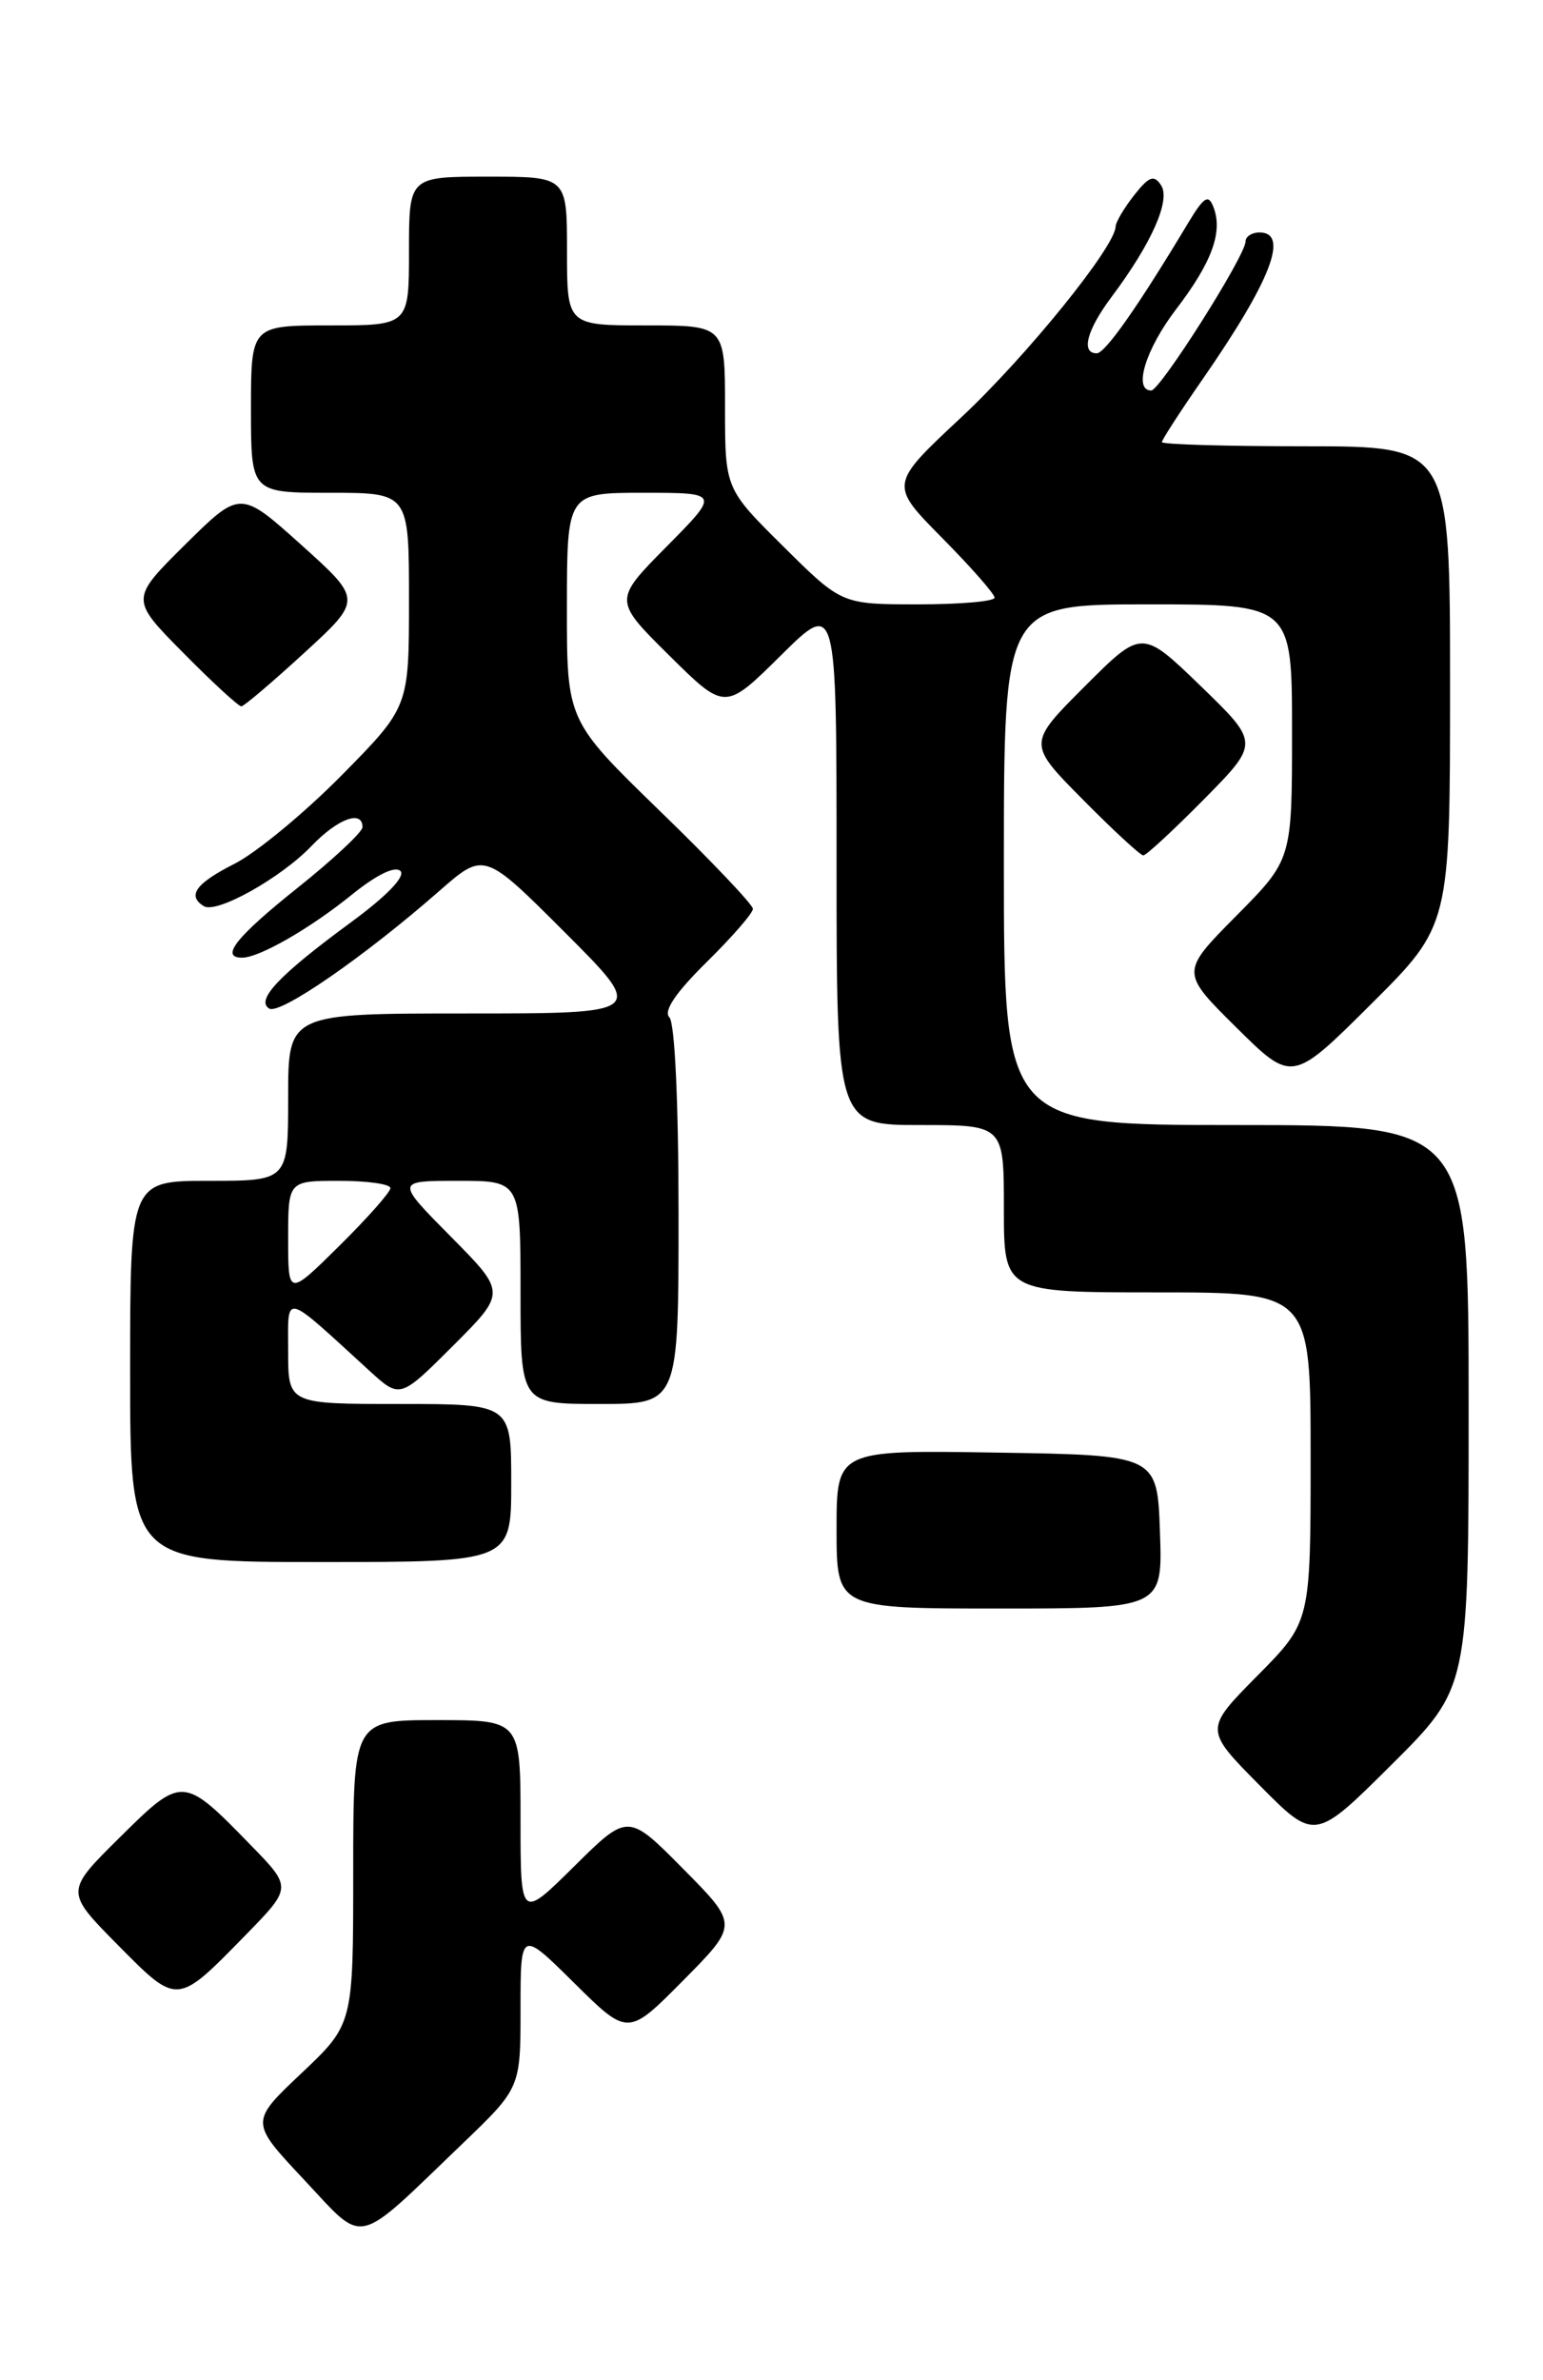 <?xml version="1.0" encoding="UTF-8" standalone="no"?>
<!DOCTYPE svg PUBLIC "-//W3C//DTD SVG 1.1//EN" "http://www.w3.org/Graphics/SVG/1.1/DTD/svg11.dtd" >
<svg xmlns="http://www.w3.org/2000/svg" xmlns:xlink="http://www.w3.org/1999/xlink" version="1.1" viewBox="0 0 166 256">
 <g >
 <path fill="currentColor"
d=" M 49.75 230.56 C 56.00 224.56 56.00 224.56 56.00 216.06 C 56.00 207.56 56.00 207.56 61.78 213.28 C 67.56 219.00 67.56 219.00 73.50 213.00 C 79.44 207.00 79.44 207.00 73.50 201.00 C 67.56 195.00 67.56 195.00 61.78 200.72 C 56.00 206.44 56.00 206.44 56.00 195.72 C 56.00 185.00 56.00 185.00 47.00 185.00 C 38.00 185.00 38.00 185.00 38.00 201.35 C 38.00 217.71 38.00 217.71 32.44 222.97 C 26.88 228.22 26.88 228.22 32.69 234.41 C 39.38 241.53 37.99 241.84 49.75 230.56 Z  M 26.46 208.08 C 31.42 203.00 31.42 203.00 26.96 198.43 C 19.69 190.96 19.61 190.96 12.88 197.62 C 7.00 203.44 7.00 203.44 12.66 209.17 C 19.15 215.72 18.98 215.73 26.46 208.08 Z  M 158.00 151.27 C 158.00 121.00 158.00 121.00 133.00 121.00 C 108.00 121.00 108.00 121.00 108.00 93.00 C 108.00 65.00 108.00 65.00 123.50 65.00 C 139.00 65.00 139.00 65.00 139.00 78.72 C 139.00 92.45 139.00 92.45 133.00 98.50 C 127.00 104.56 127.00 104.56 133.00 110.50 C 139.01 116.45 139.01 116.45 147.50 108.00 C 156.00 99.54 156.00 99.54 156.00 73.77 C 156.00 48.00 156.00 48.00 140.50 48.00 C 131.97 48.00 125.00 47.80 125.00 47.55 C 125.00 47.30 126.97 44.26 129.37 40.80 C 136.71 30.22 138.74 25.00 135.50 25.00 C 134.68 25.00 134.00 25.44 134.00 25.97 C 134.00 27.49 124.81 42.00 123.85 42.00 C 121.89 42.00 123.24 37.56 126.53 33.26 C 130.38 28.22 131.58 24.95 130.55 22.28 C 130.00 20.85 129.53 21.15 127.80 24.02 C 122.46 32.92 118.90 38.00 117.99 38.00 C 116.26 38.00 116.92 35.50 119.58 31.94 C 123.89 26.19 125.95 21.54 124.92 19.94 C 124.15 18.76 123.63 18.95 122.01 21.00 C 120.93 22.38 120.03 23.89 120.02 24.37 C 119.97 26.55 110.40 38.36 103.40 44.90 C 95.68 52.11 95.68 52.11 101.34 57.84 C 104.45 60.98 107.00 63.88 107.00 64.28 C 107.00 64.68 103.30 65.00 98.78 65.00 C 90.55 65.00 90.55 65.00 84.28 58.78 C 78.00 52.56 78.00 52.56 78.00 43.78 C 78.00 35.00 78.00 35.00 69.50 35.00 C 61.00 35.00 61.00 35.00 61.00 27.00 C 61.00 19.00 61.00 19.00 52.50 19.00 C 44.00 19.00 44.00 19.00 44.00 27.00 C 44.00 35.00 44.00 35.00 35.50 35.00 C 27.00 35.00 27.00 35.00 27.00 44.00 C 27.00 53.00 27.00 53.00 35.50 53.00 C 44.00 53.00 44.00 53.00 44.00 64.52 C 44.00 76.04 44.00 76.04 36.75 83.39 C 32.76 87.43 27.59 91.70 25.25 92.89 C 21.06 95.01 20.10 96.33 21.93 97.46 C 23.30 98.30 30.19 94.45 33.51 90.99 C 36.32 88.06 39.00 87.06 39.00 88.96 C 39.00 89.48 35.85 92.43 32.00 95.50 C 25.41 100.76 23.63 103.00 26.05 103.00 C 27.89 103.00 33.36 99.86 37.82 96.25 C 40.49 94.09 42.50 93.10 43.08 93.68 C 43.65 94.25 41.61 96.37 37.75 99.20 C 30.03 104.87 27.48 107.56 28.96 108.47 C 30.10 109.18 39.23 102.87 47.29 95.80 C 52.09 91.60 52.09 91.60 60.79 100.30 C 69.49 109.00 69.49 109.00 50.24 109.00 C 31.00 109.00 31.00 109.00 31.00 118.00 C 31.00 127.00 31.00 127.00 22.50 127.00 C 14.00 127.00 14.00 127.00 14.00 147.50 C 14.00 168.00 14.00 168.00 34.50 168.00 C 55.00 168.00 55.00 168.00 55.00 159.50 C 55.00 151.00 55.00 151.00 43.00 151.00 C 31.00 151.00 31.00 151.00 31.00 145.33 C 31.00 138.99 30.33 138.82 39.77 147.45 C 43.04 150.43 43.04 150.43 48.75 144.73 C 54.46 139.02 54.46 139.02 48.51 133.01 C 42.56 127.00 42.56 127.00 49.28 127.00 C 56.00 127.00 56.00 127.00 56.00 139.00 C 56.00 151.00 56.00 151.00 64.50 151.00 C 73.00 151.00 73.00 151.00 73.00 130.70 C 73.00 118.59 72.60 110.00 72.01 109.41 C 71.35 108.75 72.70 106.75 76.01 103.49 C 78.75 100.79 81.00 98.21 81.00 97.75 C 81.00 97.30 76.50 92.56 70.99 87.22 C 60.98 77.50 60.98 77.50 60.99 65.25 C 61.00 53.00 61.00 53.00 69.22 53.00 C 77.44 53.00 77.44 53.00 71.72 58.78 C 66.00 64.56 66.00 64.56 72.00 70.50 C 78.00 76.44 78.00 76.44 84.00 70.50 C 90.00 64.56 90.00 64.56 90.00 92.78 C 90.00 121.00 90.00 121.00 99.00 121.00 C 108.00 121.00 108.00 121.00 108.00 130.00 C 108.00 139.00 108.00 139.00 124.50 139.00 C 141.00 139.00 141.00 139.00 141.00 156.72 C 141.00 174.44 141.00 174.44 135.28 180.22 C 129.56 186.00 129.56 186.00 135.51 192.01 C 141.45 198.01 141.45 198.01 149.72 189.78 C 158.00 181.54 158.00 181.54 158.00 151.27 Z  M 124.79 164.75 C 124.50 156.50 124.50 156.50 107.25 156.23 C 90.00 155.95 90.00 155.95 90.00 164.48 C 90.00 173.00 90.00 173.00 107.54 173.00 C 125.08 173.00 125.08 173.00 124.79 164.75 Z  M 129.53 85.96 C 135.50 79.91 135.50 79.91 129.18 73.79 C 122.85 67.67 122.85 67.67 116.70 73.82 C 110.54 79.98 110.54 79.98 116.49 85.99 C 119.76 89.30 122.69 92.00 123.00 92.00 C 123.31 92.00 126.25 89.28 129.53 85.96 Z  M 32.73 70.22 C 38.97 64.50 38.97 64.50 32.41 58.60 C 25.85 52.71 25.85 52.71 19.92 58.57 C 14.00 64.44 14.00 64.44 19.72 70.22 C 22.86 73.40 25.68 75.99 25.97 75.97 C 26.26 75.95 29.31 73.36 32.73 70.22 Z  M 31.00 133.22 C 31.00 127.00 31.00 127.00 36.50 127.00 C 39.52 127.00 42.00 127.35 42.00 127.78 C 42.00 128.22 39.52 131.01 36.50 134.00 C 31.00 139.43 31.00 139.43 31.00 133.22 Z "/>
</g>
</svg>